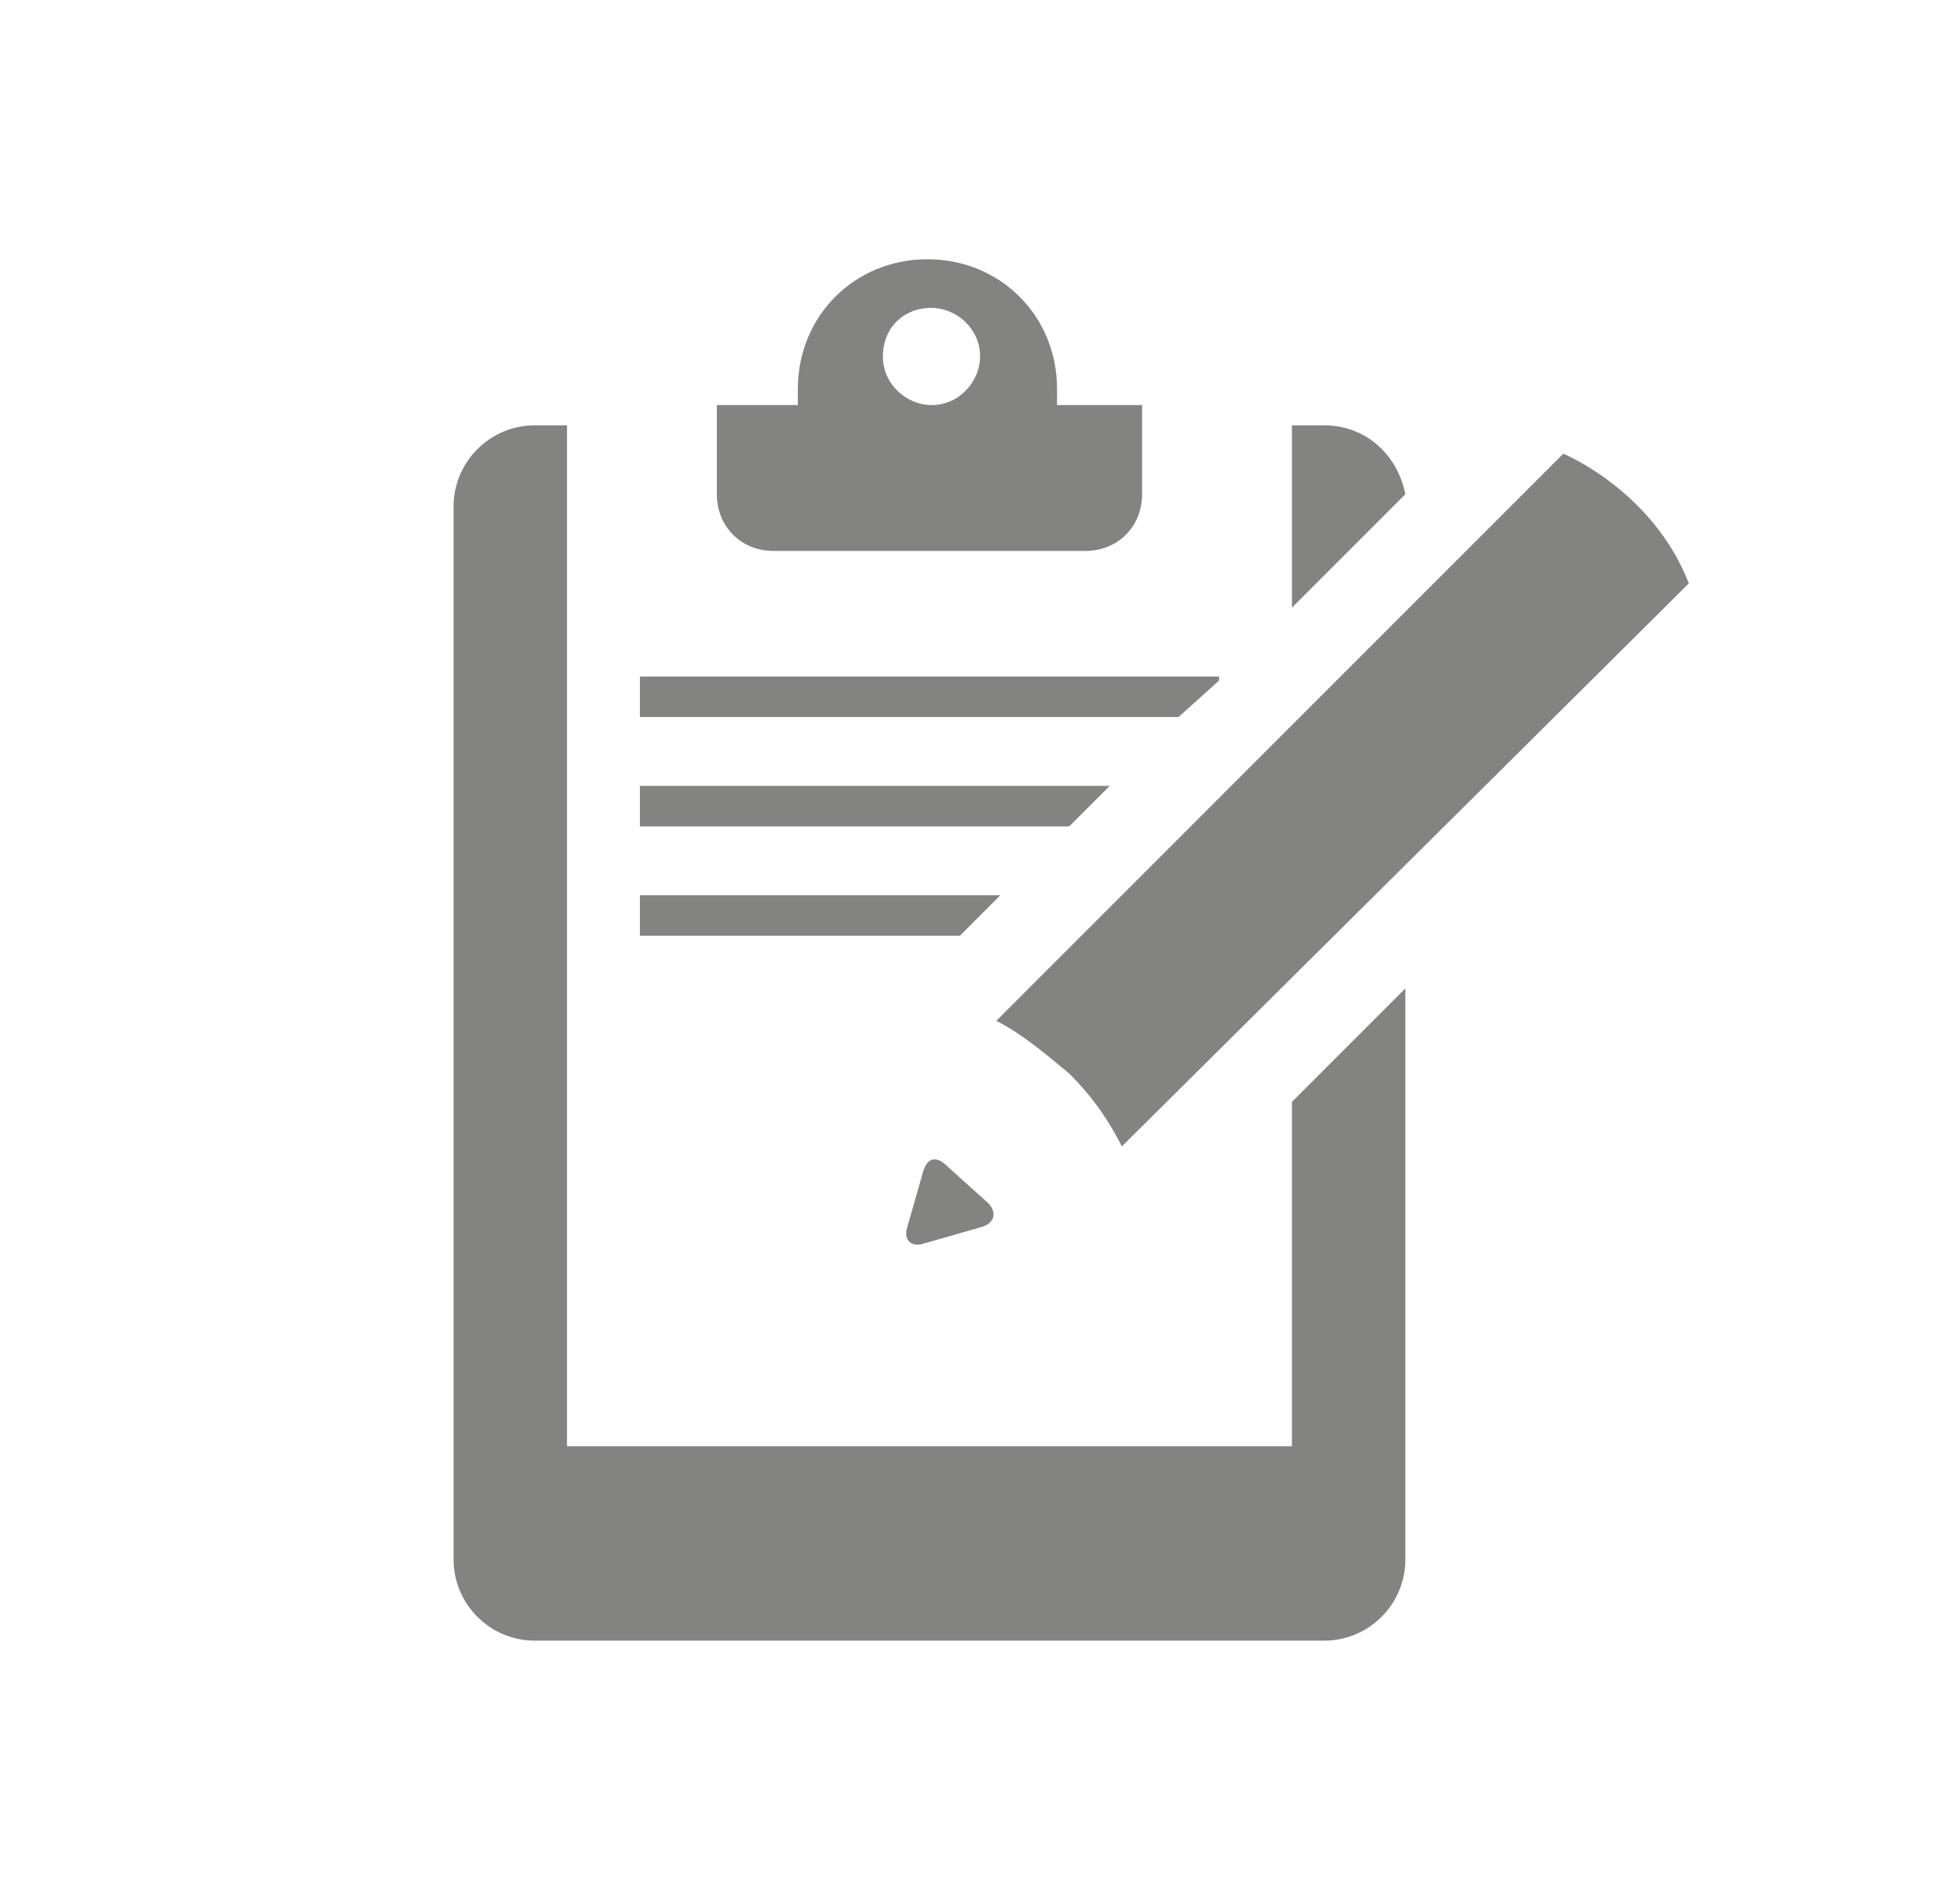 <?xml version="1.0" encoding="utf-8"?>
<!-- Generator: Adobe Illustrator 21.1.0, SVG Export Plug-In . SVG Version: 6.00 Build 0)  -->
<svg version="1.1" id="Layer_1" xmlns="http://www.w3.org/2000/svg" xmlns:xlink="http://www.w3.org/1999/xlink" x="0px" y="0px"
	 viewBox="0 0 48 47" style="enable-background:new 0 0 48 47;" xml:space="preserve">
<style type="text/css">
	.st0{fill:#838382;}
</style>
<g>
	<path class="st0" d="M26.1,10c0-0.1,0-0.2,0-0.4c0-1.8-1.4-3.2-3.2-3.2c-1.8,0-3.2,1.4-3.2,3.2c0,0.1,0,0.2,0,0.4h-2v2.2
		c0,0.8,0.6,1.4,1.4,1.4h7.7c0.8,0,1.4-0.6,1.4-1.4V10H26.1z M23,7.6c0.6,0,1.2,0.5,1.2,1.2c0,0.6-0.5,1.2-1.2,1.2
		c-0.6,0-1.2-0.5-1.2-1.2C21.8,8.1,22.3,7.6,23,7.6z"/>
	<g>
		<path class="st0" d="M34.7,12.2c-0.2-1-1-1.7-2-1.7h-0.8V15L34.7,12.2z"/>
		<path class="st0" d="M31.9,27.2v8.5H14V10.5h-0.8c-1.1,0-2,0.9-2,2v26c0,1.1,0.9,2,2,2h19.5c1.1,0,2-0.9,2-2V24.4L31.9,27.2z"/>
	</g>
	<g>
		<path class="st0" d="M24.6,25.2c0.6,0.3,1.2,0.8,1.8,1.3c0.6,0.6,1,1.2,1.3,1.8c0,0,13.1-13,14-13.9c-0.9-2.3-3.1-3.2-3.1-3.2
			L24.6,25.2z"/>
		<path class="st0" d="M24.4,29.7c0.2,0.2,0.2,0.5-0.2,0.6l-1.4,0.4c-0.3,0.1-0.5-0.1-0.4-0.4l0.4-1.4c0.1-0.3,0.3-0.4,0.6-0.1
			L24.4,29.7z"/>
	</g>
	<polygon class="st0" points="24.7,22.1 15.8,22.1 15.8,23.1 23.7,23.1 	"/>
	<polygon class="st0" points="27.4,19.4 15.8,19.4 15.8,20.4 26.4,20.4 	"/>
	<polygon class="st0" points="30.1,16.8 30.1,16.7 15.8,16.7 15.8,17.7 29.1,17.7 	"/>
</g>
</svg>
